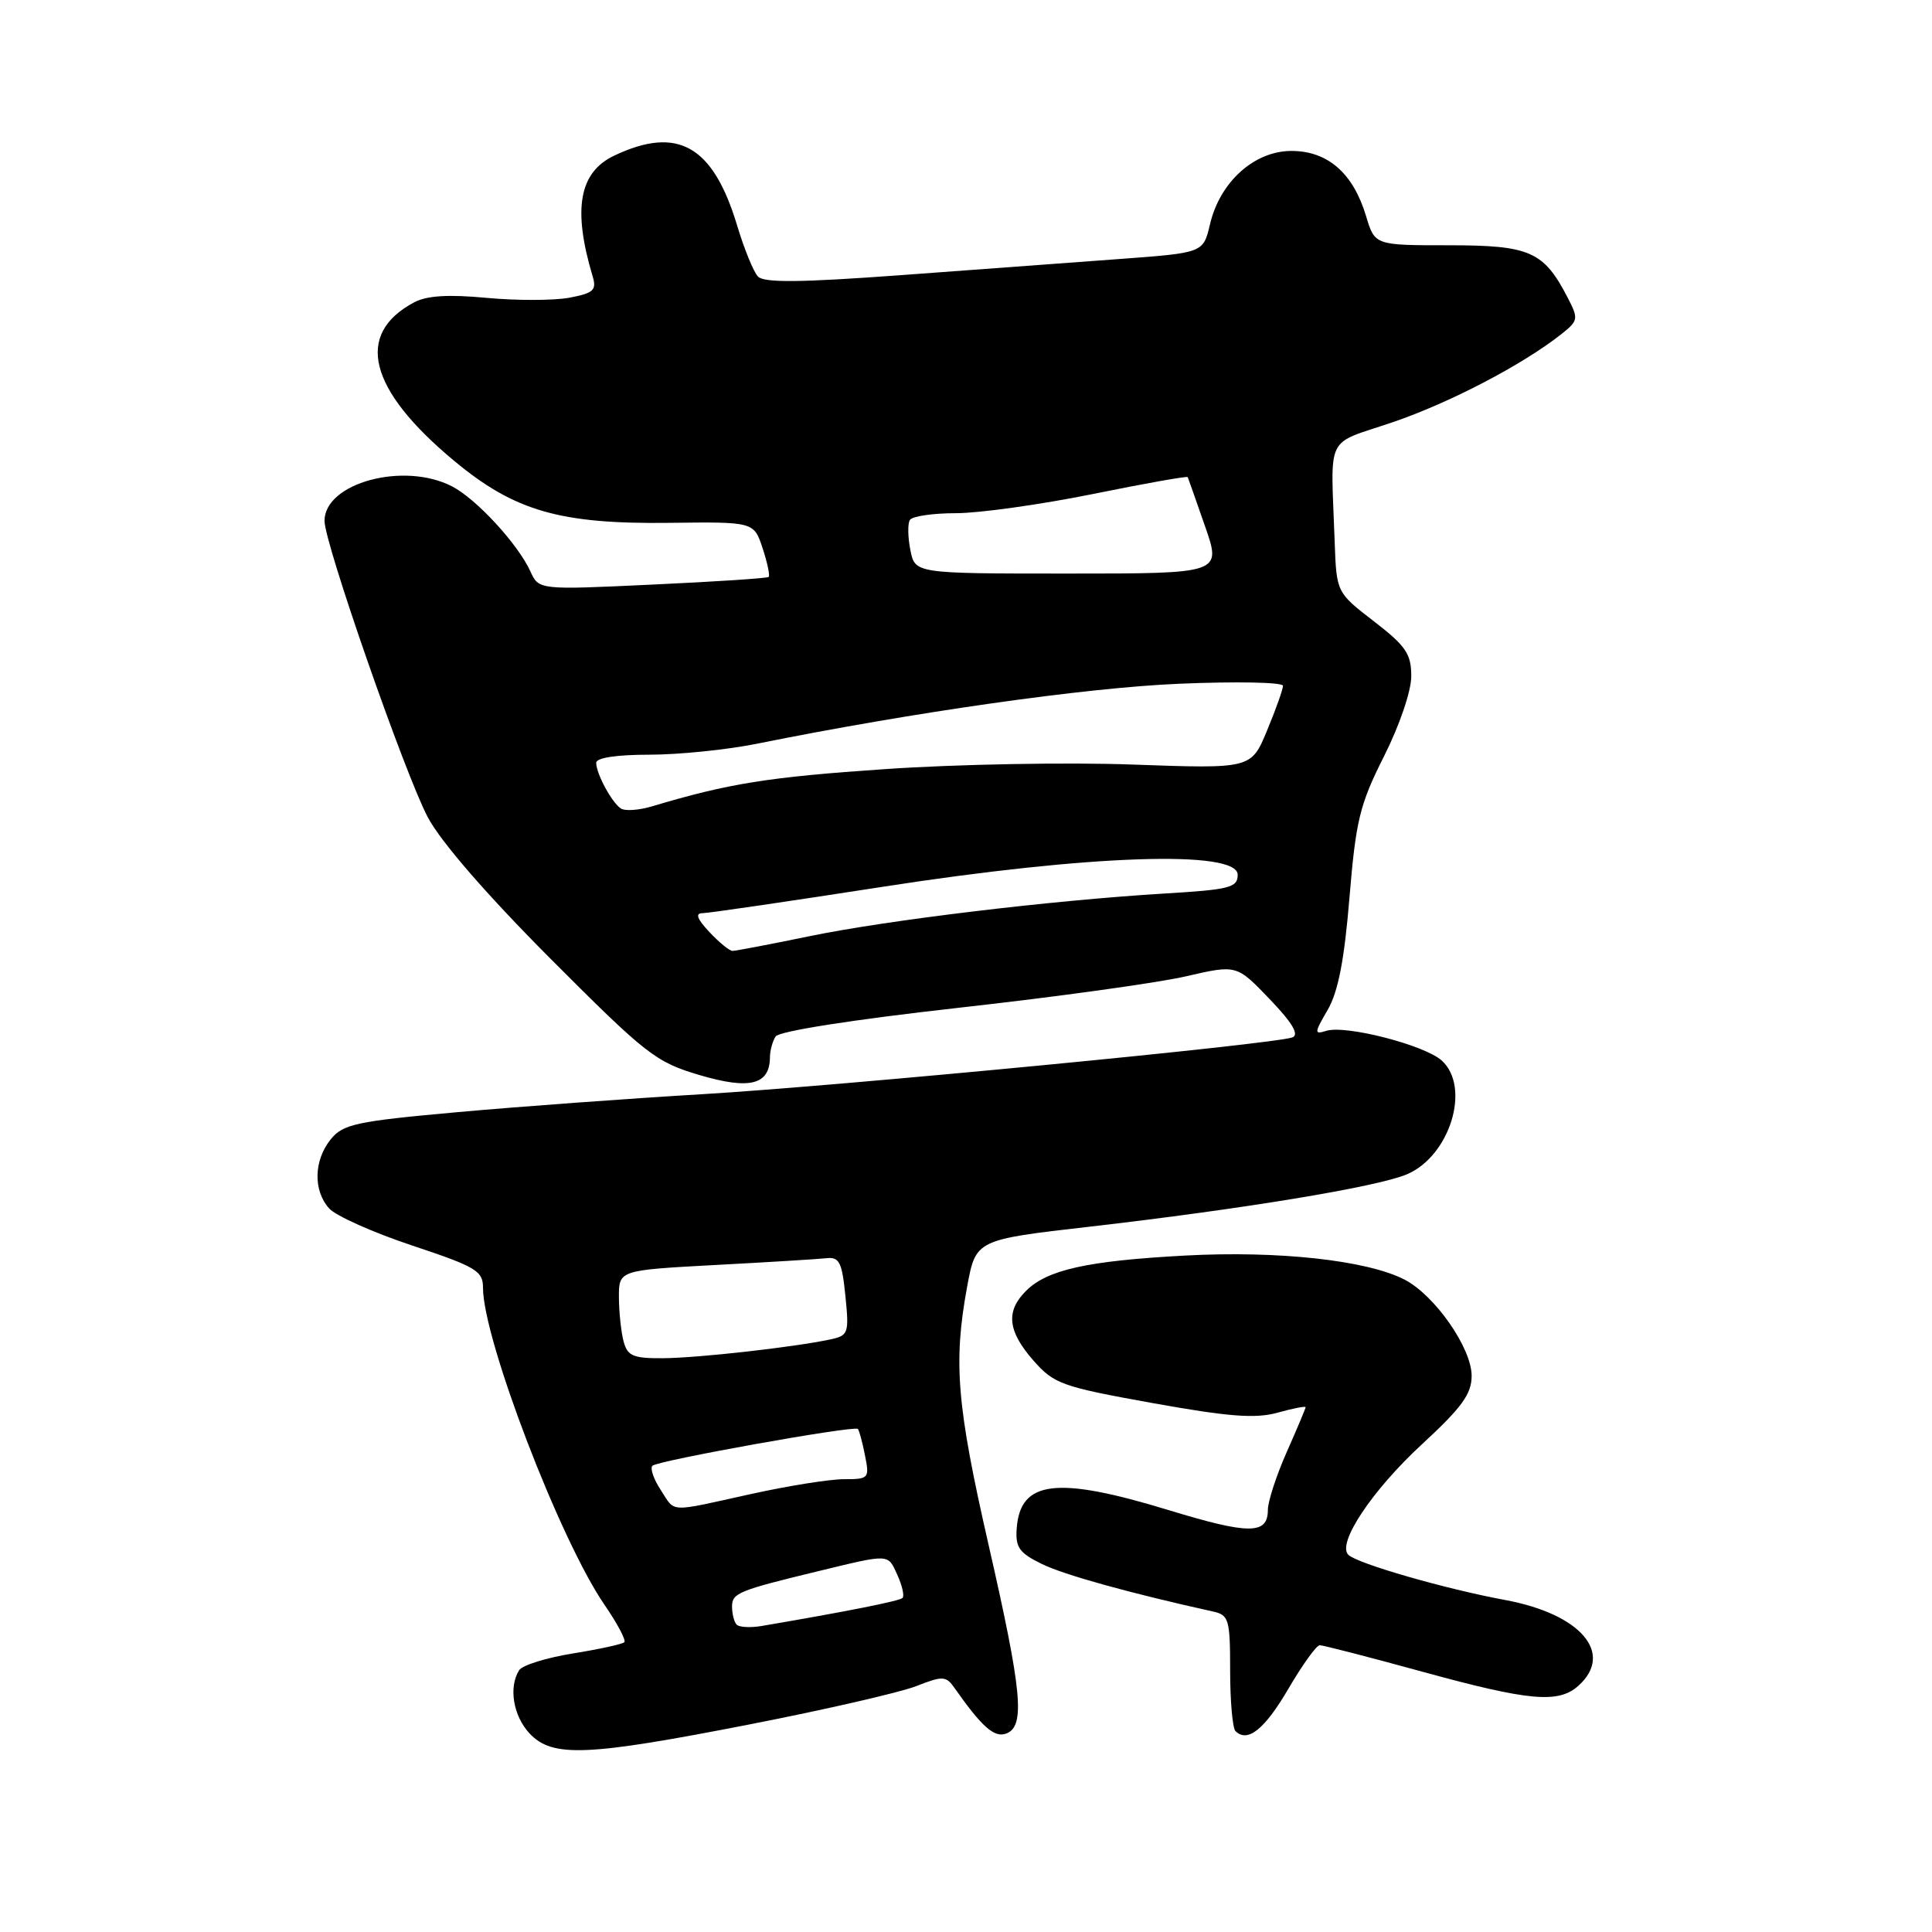 <?xml version="1.0" encoding="UTF-8" standalone="no"?>
<!DOCTYPE svg PUBLIC "-//W3C//DTD SVG 1.1//EN" "http://www.w3.org/Graphics/SVG/1.1/DTD/svg11.dtd" >
<svg xmlns="http://www.w3.org/2000/svg" xmlns:xlink="http://www.w3.org/1999/xlink" version="1.1" viewBox="0 0 256 256">
 <g >
 <path fill="currentColor"
d=" M 99.44 228.47 C 109.37 226.53 119.24 224.26 121.38 223.43 C 124.96 222.03 125.35 222.05 126.51 223.71 C 130.13 228.86 131.77 230.30 133.34 229.70 C 135.87 228.73 135.44 224.19 131.00 204.74 C 126.77 186.21 126.30 180.55 128.15 170.50 C 129.30 164.27 129.30 164.27 144.40 162.54 C 164.65 160.21 182.37 157.29 186.38 155.62 C 192.12 153.22 194.94 144.07 191.04 140.53 C 188.76 138.47 178.33 135.79 175.74 136.59 C 174.12 137.10 174.14 136.88 175.92 133.82 C 177.31 131.44 178.13 127.22 178.81 118.95 C 179.66 108.70 180.17 106.60 183.38 100.23 C 185.45 96.12 187.00 91.57 187.00 89.60 C 187.00 86.64 186.29 85.60 182.04 82.32 C 177.09 78.50 177.09 78.50 176.85 71.75 C 176.34 57.25 175.47 59.03 184.50 55.96 C 192.10 53.37 201.69 48.37 206.88 44.28 C 209.14 42.49 209.18 42.25 207.73 39.45 C 204.55 33.30 202.73 32.50 191.98 32.50 C 182.17 32.50 182.17 32.50 181.01 28.63 C 179.30 22.94 175.93 20.00 171.12 20.00 C 166.20 20.00 161.64 24.11 160.33 29.72 C 159.44 33.50 159.44 33.50 148.47 34.31 C 142.44 34.75 129.40 35.71 119.50 36.45 C 106.03 37.44 101.23 37.49 100.43 36.64 C 99.84 36.01 98.60 32.96 97.67 29.87 C 94.48 19.29 89.80 16.63 81.39 20.62 C 76.73 22.83 75.86 27.70 78.53 36.62 C 79.08 38.45 78.65 38.84 75.44 39.45 C 73.39 39.83 68.46 39.84 64.49 39.47 C 59.41 38.99 56.55 39.17 54.88 40.06 C 46.97 44.27 48.81 51.61 60.15 61.04 C 68.17 67.72 74.19 69.46 88.70 69.28 C 99.89 69.14 99.89 69.14 101.05 72.64 C 101.68 74.56 102.04 76.27 101.85 76.45 C 101.66 76.62 94.73 77.08 86.45 77.46 C 71.40 78.17 71.40 78.17 70.28 75.71 C 68.63 72.09 63.12 66.11 59.90 64.45 C 53.51 61.14 43.00 63.99 43.00 69.02 C 43.00 72.00 53.67 102.61 56.70 108.32 C 58.41 111.54 64.55 118.62 72.97 127.06 C 85.68 139.80 86.88 140.73 92.72 142.46 C 99.33 144.41 101.98 143.75 102.02 140.13 C 102.02 139.23 102.36 137.98 102.77 137.34 C 103.21 136.64 112.99 135.11 127.00 133.54 C 139.93 132.10 153.51 130.22 157.18 129.36 C 163.86 127.82 163.86 127.82 168.23 132.38 C 171.25 135.53 172.18 137.10 171.25 137.46 C 168.90 138.36 111.22 143.91 93.00 144.99 C 83.38 145.56 68.78 146.63 60.57 147.37 C 47.17 148.58 45.46 148.95 43.82 150.97 C 41.57 153.76 41.48 157.76 43.62 160.13 C 44.50 161.11 49.45 163.32 54.62 165.04 C 63.09 167.86 64.00 168.40 64.00 170.64 C 64.00 177.44 74.21 204.08 80.09 212.63 C 81.80 215.11 82.98 217.35 82.73 217.60 C 82.47 217.86 79.40 218.53 75.91 219.09 C 72.41 219.66 69.20 220.65 68.79 221.31 C 67.37 223.55 68.00 227.37 70.17 229.69 C 73.20 232.91 77.70 232.72 99.44 228.47 Z  M 170.73 223.75 C 172.58 220.59 174.44 218.00 174.87 218.00 C 175.31 218.00 181.41 219.57 188.43 221.50 C 202.72 225.42 206.51 225.75 209.17 223.35 C 213.91 219.06 209.46 213.87 199.45 212.01 C 191.53 210.55 179.91 207.20 178.67 206.03 C 177.10 204.54 181.80 197.48 188.40 191.39 C 193.71 186.49 195.00 184.71 195.00 182.30 C 195.00 178.62 190.13 171.64 186.12 169.56 C 181.15 166.99 169.36 165.70 157.00 166.37 C 144.04 167.07 138.75 168.25 135.94 171.06 C 133.24 173.76 133.52 176.38 136.92 180.26 C 139.66 183.38 140.66 183.74 152.69 185.91 C 162.83 187.73 166.33 188.00 169.27 187.19 C 171.32 186.62 173.00 186.29 173.00 186.46 C 173.00 186.62 171.88 189.29 170.50 192.40 C 169.12 195.51 168.00 198.96 168.00 200.06 C 168.00 203.35 165.54 203.36 154.86 200.10 C 140.02 195.57 135.19 196.15 134.72 202.51 C 134.53 205.04 135.05 205.77 138.04 207.23 C 140.99 208.68 149.68 211.09 160.75 213.54 C 162.83 214.00 163.00 214.58 163.00 221.35 C 163.00 225.38 163.32 228.98 163.70 229.37 C 165.31 230.97 167.56 229.17 170.73 223.75 Z  M 97.62 215.28 C 97.28 214.94 97.00 213.86 97.00 212.87 C 97.00 211.09 97.83 210.75 108.50 208.17 C 117.95 205.88 117.62 205.87 118.89 208.65 C 119.54 210.08 119.86 211.47 119.59 211.74 C 119.19 212.14 112.22 213.53 100.87 215.46 C 99.42 215.70 97.96 215.62 97.62 215.28 Z  M 87.54 197.41 C 86.60 195.99 86.12 194.55 86.45 194.22 C 87.14 193.53 113.19 188.86 113.67 189.34 C 113.84 189.51 114.27 191.08 114.61 192.82 C 115.23 195.90 115.14 196.00 111.82 196.00 C 109.94 196.00 104.37 196.89 99.45 197.98 C 88.39 200.42 89.54 200.48 87.54 197.41 Z  M 82.63 177.75 C 82.30 176.51 82.02 173.88 82.01 171.90 C 82.00 168.31 82.00 168.31 94.75 167.62 C 101.76 167.25 108.40 166.84 109.50 166.72 C 111.22 166.53 111.57 167.24 112.02 171.72 C 112.52 176.67 112.42 176.97 110.02 177.48 C 105.22 178.51 92.48 179.94 87.87 179.97 C 83.89 180.00 83.15 179.68 82.63 177.75 Z  M 94.00 123.50 C 92.37 121.77 92.09 121.00 93.08 121.00 C 93.86 121.00 104.62 119.42 117.00 117.50 C 144.31 113.26 164.00 112.59 164.00 115.91 C 164.00 117.61 162.97 117.88 154.25 118.40 C 139.28 119.31 117.69 121.90 107.22 124.06 C 102.03 125.13 97.46 126.00 97.06 126.00 C 96.67 126.00 95.29 124.88 94.00 123.50 Z  M 82.28 107.14 C 81.07 106.35 79.00 102.52 79.00 101.07 C 79.00 100.41 81.72 100.00 86.04 100.00 C 89.92 100.00 96.33 99.35 100.29 98.55 C 121.04 94.36 143.86 91.12 156.25 90.60 C 163.81 90.28 170.00 90.40 170.00 90.87 C 170.00 91.35 169.05 94.01 167.89 96.80 C 165.79 101.87 165.79 101.87 150.14 101.31 C 141.54 100.99 126.76 101.26 117.31 101.91 C 101.83 102.96 96.58 103.80 86.38 106.85 C 84.67 107.36 82.82 107.49 82.28 107.14 Z  M 120.63 72.90 C 120.29 71.19 120.26 69.39 120.56 68.90 C 120.87 68.40 123.62 68.00 126.68 68.00 C 129.74 68.00 137.88 66.86 144.76 65.47 C 151.64 64.07 157.32 63.06 157.38 63.22 C 157.45 63.37 158.48 66.31 159.68 69.75 C 161.86 76.00 161.86 76.00 141.56 76.00 C 121.25 76.00 121.25 76.00 120.63 72.90 Z "/>
</g>
</svg>